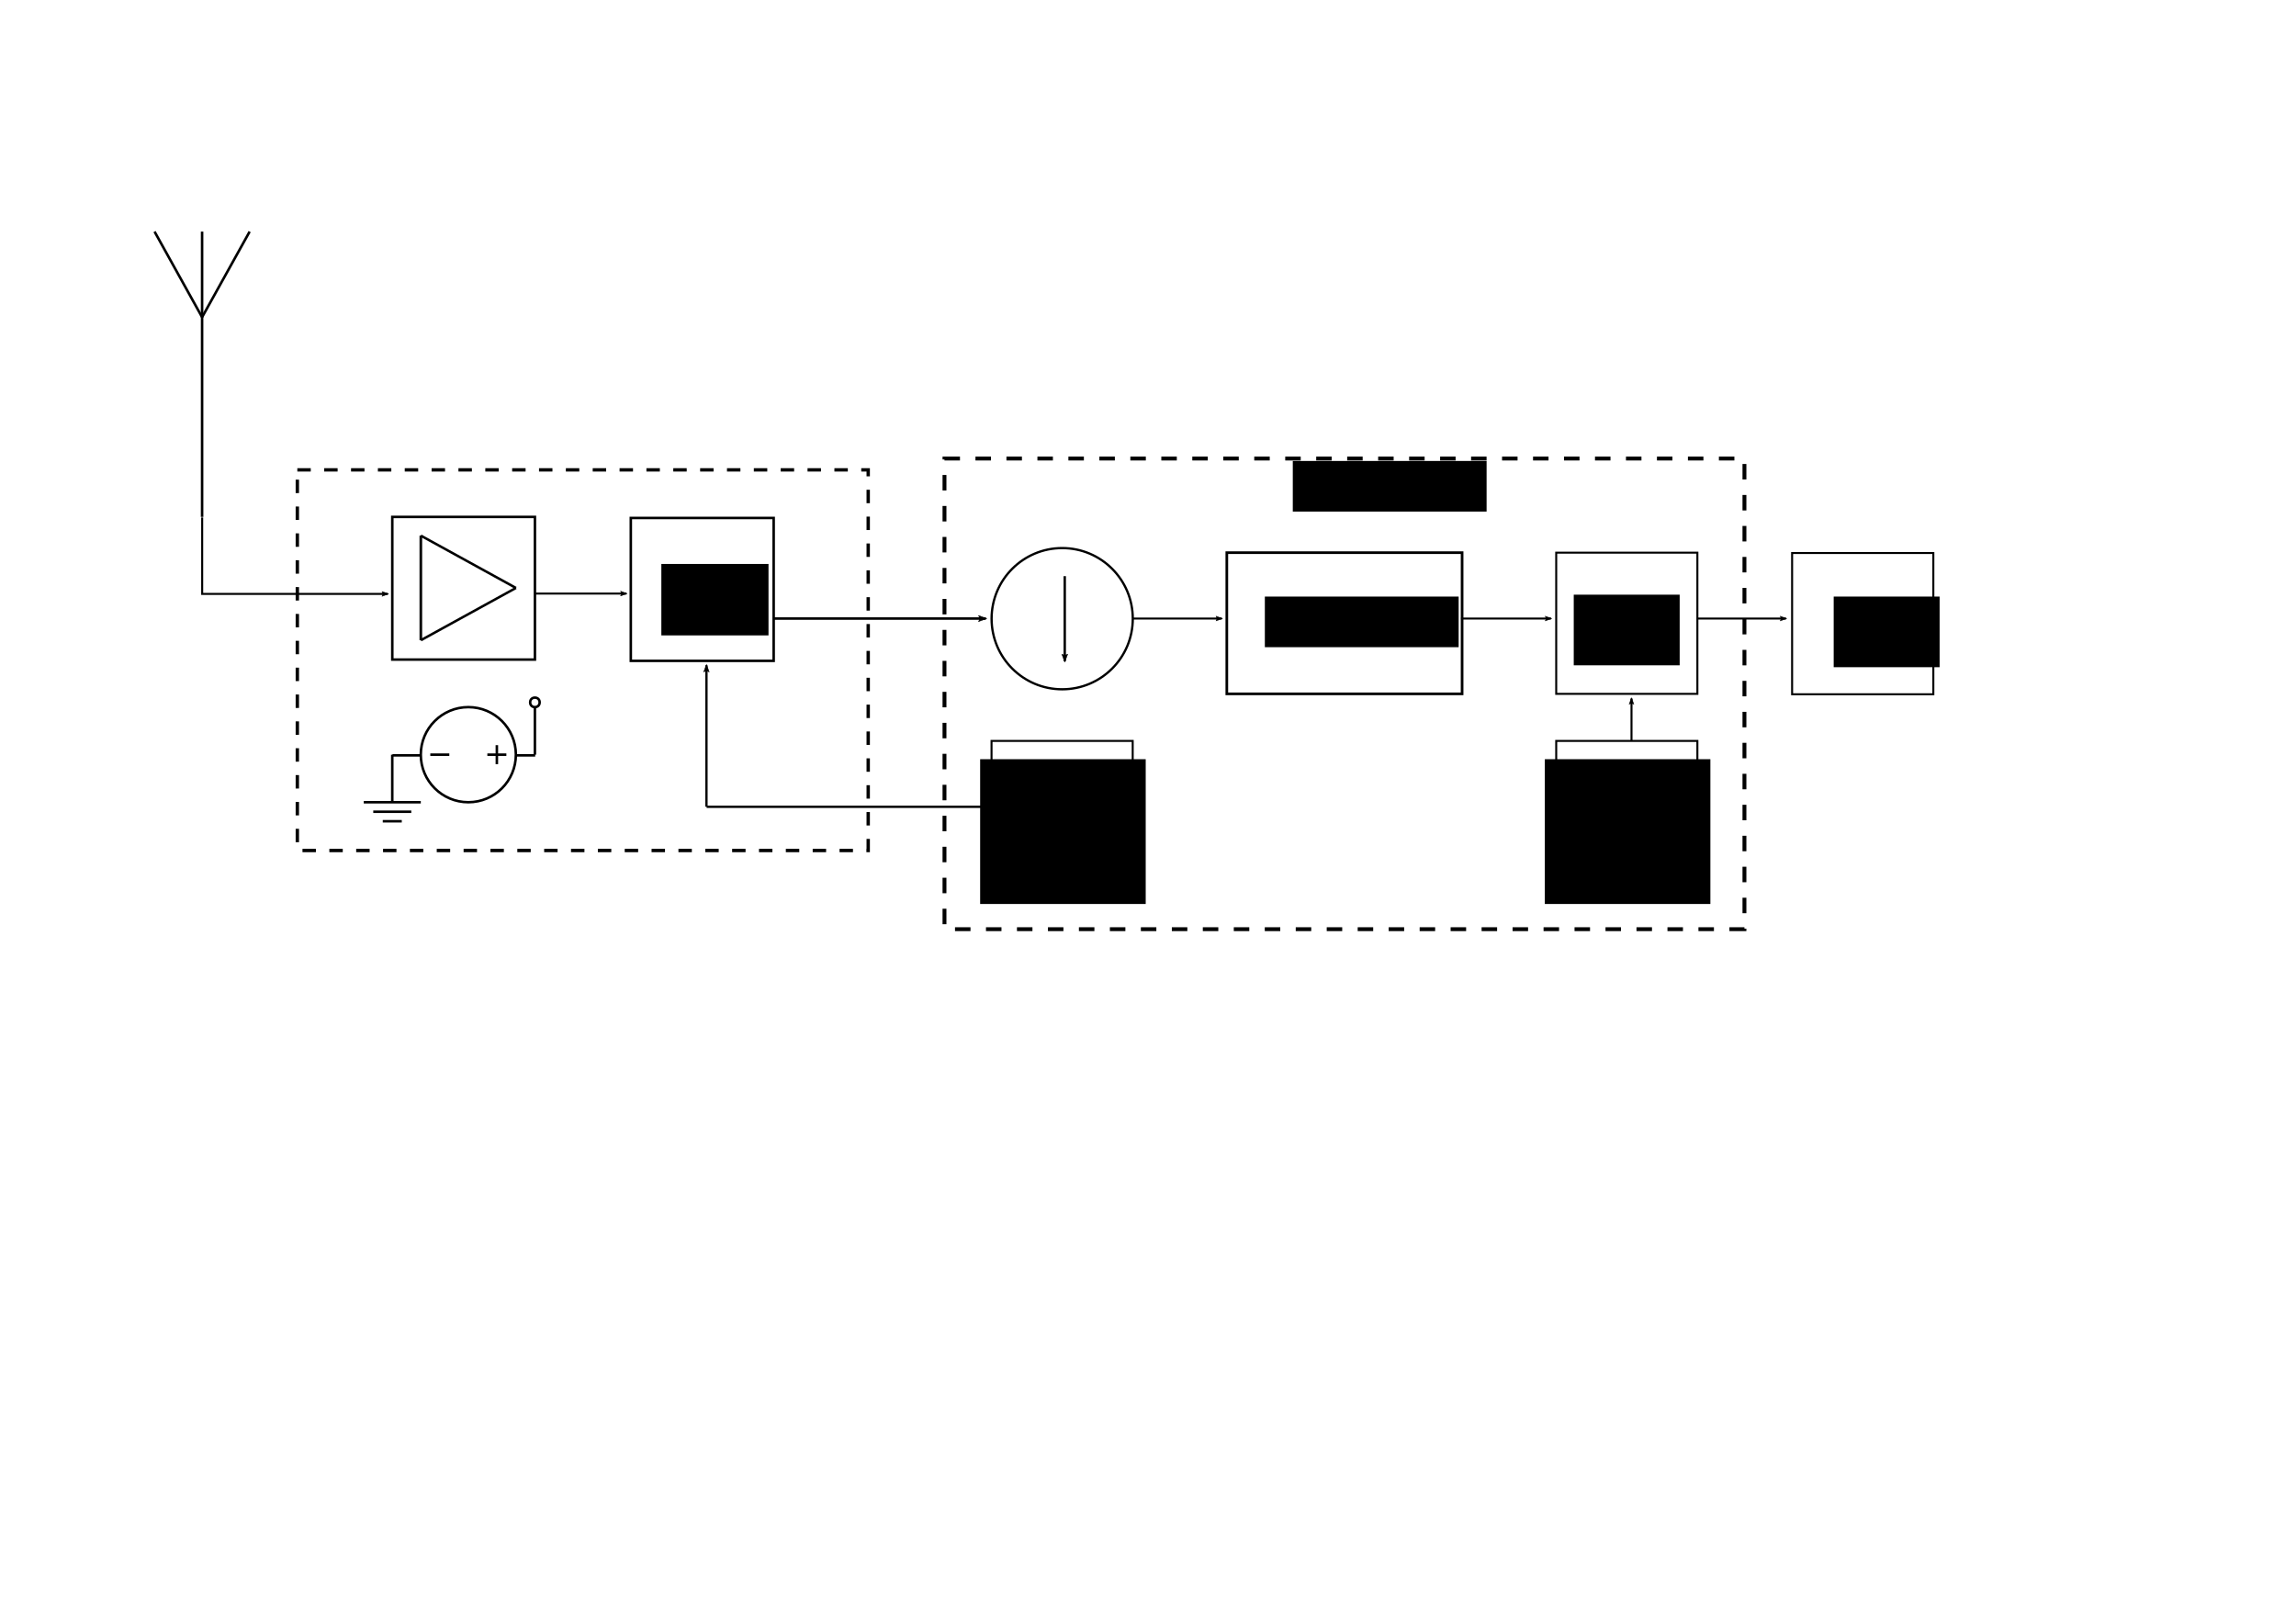 <?xml version="1.0" encoding="UTF-8" standalone="no"?>
<!-- Created with Inkscape (http://www.inkscape.org/) -->

<svg
   xmlns:dc="http://purl.org/dc/elements/1.1/"
   xmlns:cc="http://creativecommons.org/ns#"
   xmlns:rdf="http://www.w3.org/1999/02/22-rdf-syntax-ns#"
   xmlns:svg="http://www.w3.org/2000/svg"
   xmlns="http://www.w3.org/2000/svg"
   xmlns:sodipodi="http://sodipodi.sourceforge.net/DTD/sodipodi-0.dtd"
   xmlns:inkscape="http://www.inkscape.org/namespaces/inkscape"
   width="297mm"
   height="210mm"
   viewBox="0 0 1052.362 744.094"
   id="svg2"
   version="1.1"
   inkscape:version="0.91 r13725"
   sodipodi:docname="allModules.svg"
   inkscape:export-filename="C:\Users\kkthx\Dropbox\__Praca_dyplomowa\thesis\document\images\sdrGeneral.png"
   inkscape:export-xdpi="90"
   inkscape:export-ydpi="90">
  <sodipodi:namedview
     id="base"
     pagecolor="#ffffff"
     bordercolor="#666666"
     borderopacity="1.0"
     inkscape:pageopacity="0.0"
     inkscape:pageshadow="2"
     inkscape:zoom="0.53182881"
     inkscape:cx="471.72993"
     inkscape:cy="448.11878"
     inkscape:document-units="px"
     inkscape:current-layer="layer1"
     showgrid="true"
     showguides="true"
     borderlayer="false"
     objecttolerance="10000"
     inkscape:snap-tangential="true"
     inkscape:snap-perpendicular="true"
     inkscape:snap-path-clip="true"
     inkscape:snap-path-mask="true"
     guidetolerance="10000"
     inkscape:snap-intersection-paths="false"
     inkscape:object-nodes="true"
     inkscape:snap-smooth-nodes="true"
     inkscape:snap-midpoints="false"
     inkscape:object-paths="false"
     inkscape:snap-nodes="true"
     inkscape:snap-center="false"
     inkscape:snap-object-midpoints="false"
     inkscape:snap-others="false"
     inkscape:snap-bbox="true"
     inkscape:window-width="1366"
     inkscape:window-height="684"
     inkscape:window-x="-8"
     inkscape:window-y="-8"
     inkscape:window-maximized="1">
    <inkscape:grid
       type="xygrid"
       id="grid4684"
       enabled="true"
       visible="true"
       units="mm"
       spacingx="7.087"
       spacingy="7.087" />
  </sodipodi:namedview>
  <defs
     id="defs4">
    <marker
       inkscape:stockid="Arrow2Lend"
       orient="auto"
       refY="0.0"
       refX="0.0"
       id="Arrow2Lend"
       style="overflow:visible;"
       inkscape:isstock="true">
      <path
         id="path5754"
         style="fill-rule:evenodd;stroke-width:0.625;stroke-linejoin:round;"
         d="M 8.719,4.034 L -2.207,0.016 L 8.719,-4.002 C 6.973,-1.63 6.983,1.616 8.719,4.034 z "
         transform="scale(1.1) rotate(180) translate(1,0)" />
    </marker>
    <marker
       inkscape:isstock="true"
       style="overflow:visible;"
       id="marker5043"
       refX="0.0"
       refY="0.0"
       orient="auto"
       inkscape:stockid="Arrow2Lend">
      <path
         transform="scale(1.1) rotate(180) translate(1,0)"
         d="M 8.719,4.034 L -2.207,0.016 L 8.719,-4.002 C 6.973,-1.63 6.983,1.616 8.719,4.034 z "
         style="fill-rule:evenodd;stroke-width:0.625;stroke-linejoin:round;stroke:#000000;stroke-opacity:1;fill:#000000;fill-opacity:1"
         id="path5045" />
    </marker>
    <marker
       inkscape:stockid="Arrow1Lstart"
       orient="auto"
       refY="0.0"
       refX="0.0"
       id="Arrow1Lstart"
       style="overflow:visible"
       inkscape:isstock="true">
      <path
         id="path4605"
         d="M 0.0,0.0 L 5.0,-5.0 L -12.5,0.0 L 5.0,5.0 L 0.0,0.0 z "
         style="fill-rule:evenodd;stroke:#000000;stroke-width:1pt;stroke-opacity:1;fill:#000000;fill-opacity:1"
         transform="scale(0.8) translate(12.5,0)" />
    </marker>
    <marker
       inkscape:isstock="true"
       style="overflow:visible;"
       id="marker6280"
       refX="0.0"
       refY="0.0"
       orient="auto"
       inkscape:stockid="Arrow2Lend">
      <path
         transform="scale(1.1) rotate(180) translate(1,0)"
         d="M 8.719,4.034 L -2.207,0.016 L 8.719,-4.002 C 6.973,-1.63 6.983,1.616 8.719,4.034 z "
         style="fill-rule:evenodd;stroke-width:0.625;stroke-linejoin:round;stroke:#000000;stroke-opacity:1;fill:#000000;fill-opacity:1"
         id="path6282" />
    </marker>
    <marker
       inkscape:stockid="Arrow2Lend"
       orient="auto"
       refY="0.0"
       refX="0.0"
       id="marker6240"
       style="overflow:visible;"
       inkscape:isstock="true">
      <path
         id="path6242"
         style="fill-rule:evenodd;stroke-width:0.625;stroke-linejoin:round;stroke:#000000;stroke-opacity:1;fill:#000000;fill-opacity:1"
         d="M 8.719,4.034 L -2.207,0.016 L 8.719,-4.002 C 6.973,-1.63 6.983,1.616 8.719,4.034 z "
         transform="scale(1.1) rotate(180) translate(1,0)" />
    </marker>
    <marker
       inkscape:stockid="Arrow2Lend"
       orient="auto"
       refY="0.0"
       refX="0.0"
       id="marker6208"
       style="overflow:visible;"
       inkscape:isstock="true">
      <path
         id="path6210"
         style="fill-rule:evenodd;stroke-width:0.625;stroke-linejoin:round;stroke:#000000;stroke-opacity:1;fill:#000000;fill-opacity:1"
         d="M 8.719,4.034 L -2.207,0.016 L 8.719,-4.002 C 6.973,-1.63 6.983,1.616 8.719,4.034 z "
         transform="scale(1.1) rotate(180) translate(1,0)" />
    </marker>
    <marker
       inkscape:stockid="Arrow2Send"
       orient="auto"
       refY="0.0"
       refX="0.0"
       id="Arrow2Send"
       style="overflow:visible;"
       inkscape:isstock="true">
      <path
         id="path4847"
         style="fill-rule:evenodd;stroke-width:0.625;stroke-linejoin:round;stroke:#000000;stroke-opacity:1;fill:#000000;fill-opacity:1"
         d="M 8.719,4.034 L -2.207,0.016 L 8.719,-4.002 C 6.973,-1.63 6.983,1.616 8.719,4.034 z "
         transform="scale(0.3) rotate(180) translate(-2.3,0)" />
    </marker>
    <marker
       inkscape:stockid="TriangleOutL"
       orient="auto"
       refY="0.0"
       refX="0.0"
       id="TriangleOutL"
       style="overflow:visible"
       inkscape:isstock="true">
      <path
         id="path4956"
         d="M 5.77,0.0 L -2.88,5.0 L -2.88,-5.0 L 5.77,0.0 z "
         style="fill-rule:evenodd;stroke:#000000;stroke-width:1pt;stroke-opacity:1;fill:#000000;fill-opacity:1"
         transform="scale(0.8)" />
    </marker>
    <marker
       inkscape:stockid="Arrow1Lend"
       orient="auto"
       refY="0.0"
       refX="0.0"
       id="marker5150"
       style="overflow:visible;"
       inkscape:isstock="true">
      <path
         id="path5152"
         d="M 0.0,0.0 L 5.0,-5.0 L -12.5,0.0 L 5.0,5.0 L 0.0,0.0 z "
         style="fill-rule:evenodd;stroke:#000000;stroke-width:1pt;stroke-opacity:1;fill:#000000;fill-opacity:1"
         transform="scale(0.8) rotate(180) translate(12.5,0)" />
    </marker>
    <inkscape:perspective
       sodipodi:type="inkscape:persp3d"
       inkscape:vp_x="0 : 372.04724 : 1"
       inkscape:vp_y="0 : 1000 : 0"
       inkscape:vp_z="1052.3622 : 372.04724 : 1"
       inkscape:persp3d-origin="526.1811 : 248.03149 : 1"
       id="perspective4760" />
    <marker
       inkscape:stockid="Arrow2Lend"
       orient="auto"
       refY="0"
       refX="0"
       id="marker6208-9"
       style="overflow:visible"
       inkscape:isstock="true">
      <path
         inkscape:connector-curvature="0"
         id="path6210-7"
         style="fill:#000000;fill-opacity:1;fill-rule:evenodd;stroke:#000000;stroke-width:0.625;stroke-linejoin:round;stroke-opacity:1"
         d="M 8.719,4.034 -2.207,0.016 8.719,-4.002 c -1.745,2.372 -1.735,5.617 -6e-7,8.035 z"
         transform="matrix(-1.1,0,0,-1.1,-1.1,0)" />
    </marker>
    <marker
       inkscape:stockid="Arrow2Lend"
       orient="auto"
       refY="0"
       refX="0"
       id="marker6208-96"
       style="overflow:visible"
       inkscape:isstock="true">
      <path
         inkscape:connector-curvature="0"
         id="path6210-2"
         style="fill:#000000;fill-opacity:1;fill-rule:evenodd;stroke:#000000;stroke-width:0.625;stroke-linejoin:round;stroke-opacity:1"
         d="M 8.719,4.034 -2.207,0.016 8.719,-4.002 c -1.745,2.372 -1.735,5.617 -6e-7,8.035 z"
         transform="matrix(-1.1,0,0,-1.1,-1.1,0)" />
    </marker>
    <marker
       inkscape:stockid="Arrow2Lend"
       orient="auto"
       refY="0"
       refX="0"
       id="marker6208-8"
       style="overflow:visible"
       inkscape:isstock="true">
      <path
         inkscape:connector-curvature="0"
         id="path6210-3"
         style="fill:#000000;fill-opacity:1;fill-rule:evenodd;stroke:#000000;stroke-width:0.625;stroke-linejoin:round;stroke-opacity:1"
         d="M 8.719,4.034 -2.207,0.016 8.719,-4.002 c -1.745,2.372 -1.735,5.617 -6e-7,8.035 z"
         transform="matrix(-1.1,0,0,-1.1,-1.1,0)" />
    </marker>
    <marker
       inkscape:stockid="Arrow2Lend"
       orient="auto"
       refY="0"
       refX="0"
       id="marker6208-8-9"
       style="overflow:visible"
       inkscape:isstock="true">
      <path
         inkscape:connector-curvature="0"
         id="path6210-3-3"
         style="fill:#000000;fill-opacity:1;fill-rule:evenodd;stroke:#000000;stroke-width:0.625;stroke-linejoin:round;stroke-opacity:1"
         d="M 8.719,4.034 -2.207,0.016 8.719,-4.002 c -1.745,2.372 -1.735,5.617 -6e-7,8.035 z"
         transform="matrix(-1.1,0,0,-1.1,-1.1,0)" />
    </marker>
    <marker
       inkscape:stockid="Arrow2Lend"
       orient="auto"
       refY="0"
       refX="0"
       id="Arrow2Lend-2"
       style="overflow:visible"
       inkscape:isstock="true"
       inkscape:collect="always">
      <path
         inkscape:connector-curvature="0"
         id="path4835-4"
         style="fill:#000000;fill-opacity:1;fill-rule:evenodd;stroke:#000000;stroke-width:0.625;stroke-linejoin:round;stroke-opacity:1"
         d="M 8.719,4.034 -2.207,0.016 8.719,-4.002 c -1.745,2.372 -1.735,5.617 -6e-7,8.035 z"
         transform="matrix(-1.1,0,0,-1.1,-1.1,0)" />
    </marker>
    <marker
       inkscape:stockid="Arrow2Lend"
       orient="auto"
       refY="0"
       refX="0"
       id="marker6208-8-9-3"
       style="overflow:visible"
       inkscape:isstock="true">
      <path
         inkscape:connector-curvature="0"
         id="path6210-3-3-0"
         style="fill:#000000;fill-opacity:1;fill-rule:evenodd;stroke:#000000;stroke-width:0.625;stroke-linejoin:round;stroke-opacity:1"
         d="M 8.719,4.034 -2.207,0.016 8.719,-4.002 c -1.745,2.372 -1.735,5.617 -6e-7,8.035 z"
         transform="matrix(-1.1,0,0,-1.1,-1.1,0)" />
    </marker>
    <marker
       inkscape:stockid="Arrow2Lend"
       orient="auto"
       refY="0"
       refX="0"
       id="Arrow2Lend-3"
       style="overflow:visible"
       inkscape:isstock="true"
       inkscape:collect="always">
      <path
         inkscape:connector-curvature="0"
         id="path4835-9"
         style="fill:#000000;fill-opacity:1;fill-rule:evenodd;stroke:#000000;stroke-width:0.625;stroke-linejoin:round;stroke-opacity:1"
         d="M 8.719,4.034 -2.207,0.016 8.719,-4.002 c -1.745,2.372 -1.735,5.617 -6e-7,8.035 z"
         transform="matrix(-1.1,0,0,-1.1,-1.1,0)" />
    </marker>
    <marker
       inkscape:stockid="Arrow2Lend"
       orient="auto"
       refY="0"
       refX="0"
       id="marker6208-8-9-7"
       style="overflow:visible"
       inkscape:isstock="true">
      <path
         inkscape:connector-curvature="0"
         id="path6210-3-3-3"
         style="fill:#000000;fill-opacity:1;fill-rule:evenodd;stroke:#000000;stroke-width:0.625;stroke-linejoin:round;stroke-opacity:1"
         d="M 8.719,4.034 -2.207,0.016 8.719,-4.002 c -1.745,2.372 -1.735,5.617 -6e-7,8.035 z"
         transform="matrix(-1.1,0,0,-1.1,-1.1,0)" />
    </marker>
    <marker
       inkscape:stockid="Arrow2Lend"
       orient="auto"
       refY="0"
       refX="0"
       id="marker6208-8-3"
       style="overflow:visible"
       inkscape:isstock="true">
      <path
         inkscape:connector-curvature="0"
         id="path6210-3-39"
         style="fill:#000000;fill-opacity:1;fill-rule:evenodd;stroke:#000000;stroke-width:0.625;stroke-linejoin:round;stroke-opacity:1"
         d="M 8.719,4.034 -2.207,0.016 8.719,-4.002 c -1.745,2.372 -1.735,5.617 -6e-7,8.035 z"
         transform="matrix(-1.1,0,0,-1.1,-1.1,0)" />
    </marker>
    <marker
       inkscape:stockid="Arrow2Lend"
       orient="auto"
       refY="0"
       refX="0"
       id="marker6208-96-6"
       style="overflow:visible"
       inkscape:isstock="true">
      <path
         inkscape:connector-curvature="0"
         id="path6210-2-3"
         style="fill:#000000;fill-opacity:1;fill-rule:evenodd;stroke:#000000;stroke-width:0.625;stroke-linejoin:round;stroke-opacity:1"
         d="M 8.719,4.034 -2.207,0.016 8.719,-4.002 c -1.745,2.372 -1.735,5.617 -6e-7,8.035 z"
         transform="matrix(-1.1,0,0,-1.1,-1.1,0)" />
    </marker>
    <marker
       inkscape:stockid="Arrow2Lend"
       orient="auto"
       refY="0"
       refX="0"
       id="marker6208-9-9"
       style="overflow:visible"
       inkscape:isstock="true">
      <path
         inkscape:connector-curvature="0"
         id="path6210-7-5"
         style="fill:#000000;fill-opacity:1;fill-rule:evenodd;stroke:#000000;stroke-width:0.625;stroke-linejoin:round;stroke-opacity:1"
         d="M 8.719,4.034 -2.207,0.016 8.719,-4.002 c -1.745,2.372 -1.735,5.617 -6e-7,8.035 z"
         transform="matrix(-1.1,0,0,-1.1,-1.1,0)" />
    </marker>
    <marker
       inkscape:stockid="Arrow2Lend"
       orient="auto"
       refY="0"
       refX="0"
       id="Arrow2Lend-8"
       style="overflow:visible"
       inkscape:isstock="true"
       inkscape:collect="always">
      <path
         inkscape:connector-curvature="0"
         id="path4835-5"
         style="fill:#000000;fill-opacity:1;fill-rule:evenodd;stroke:#000000;stroke-width:0.625;stroke-linejoin:round;stroke-opacity:1"
         d="M 8.719,4.034 -2.207,0.016 8.719,-4.002 c -1.745,2.372 -1.735,5.617 -6e-7,8.035 z"
         transform="matrix(-1.1,0,0,-1.1,-1.1,0)" />
    </marker>
    <marker
       inkscape:isstock="true"
       style="overflow:visible"
       id="marker6280-0"
       refX="0"
       refY="0"
       orient="auto"
       inkscape:stockid="Arrow2Lend">
      <path
         inkscape:connector-curvature="0"
         transform="matrix(-1.1,0,0,-1.1,-1.1,0)"
         d="M 8.719,4.034 -2.207,0.016 8.719,-4.002 c -1.745,2.372 -1.735,5.617 -6e-7,8.035 z"
         style="fill:#000000;fill-opacity:1;fill-rule:evenodd;stroke:#000000;stroke-width:0.625;stroke-linejoin:round;stroke-opacity:1"
         id="path6282-0" />
    </marker>
  </defs>
  <g
     inkscape:label="Layer 1"
     inkscape:groupmode="layer"
     id="layer1"
     transform="translate(0,-308.268)">
    <rect
       style="opacity:0;fill:#0000ff;fill-rule:evenodd;stroke:#000000;stroke-width:0.615px;stroke-linecap:butt;stroke-linejoin:miter;stroke-opacity:1"
       id="rect2911"
       width="114.307"
       height="113.965"
       x="201.45"
       y="488.26" />
    <rect
       style="opacity:1;fill:none;fill-opacity:1;stroke:#000000;stroke-width:1.538;stroke-linejoin:miter;stroke-miterlimit:4;stroke-dasharray:6.154, 6.154;stroke-dashoffset:0;stroke-opacity:1"
       id="rect6066-7"
       width="261.66"
       height="174.44"
       x="136.281"
       y="523.592" />
    <g
       id="g4297"
       transform="matrix(0.462,0,0,0.462,76.317,304.997)"
       style="stroke-width:2.5;stroke-miterlimit:4;stroke-dasharray:none">
      <rect
         y="520.866"
         x="460.63"
         height="141.732"
         width="141.732"
         id="rect6066"
         style="opacity:1;fill:none;fill-opacity:1;stroke:#000000;stroke-width:2.5;stroke-linejoin:miter;stroke-miterlimit:4;stroke-dasharray:none;stroke-dashoffset:104;stroke-opacity:1" />
      <flowRoot
         transform="translate(420.068,176.715)"
         style="font-style:normal;font-weight:normal;font-size:40px;line-height:125%;font-family:sans-serif;letter-spacing:0px;word-spacing:0px;fill:#000000;fill-opacity:1;stroke:none;stroke-width:2.5;stroke-linecap:butt;stroke-linejoin:miter;stroke-miterlimit:4;stroke-dasharray:none;stroke-opacity:1"
         id="flowRoot6318-3-2"
         xml:space="preserve"><flowRegion
           id="flowRegion6320-9-8"><rect
             y="389.764"
             x="70.866"
             height="70.866"
             width="106.299"
             id="rect6322-5-8"
             style="stroke-width:2.5;stroke-miterlimit:4;stroke-dasharray:none" /></flowRegion><flowPara
           style="line-height:125%;letter-spacing:-2px;stroke-width:2.5;stroke-miterlimit:4;stroke-dasharray:none"
           id="flowPara6324-2-2">ADC</flowPara></flowRoot>    </g>
    <path
       style="color:#000000;clip-rule:nonzero;display:inline;overflow:visible;visibility:visible;opacity:1;isolation:auto;mix-blend-mode:normal;color-interpolation:sRGB;color-interpolation-filters:linearRGB;solid-color:#000000;solid-opacity:1;fill:#ffffff;fill-opacity:1;fill-rule:evenodd;stroke:none;stroke-width:2;stroke-linecap:butt;stroke-linejoin:bevel;stroke-miterlimit:4;stroke-dasharray:none;stroke-dashoffset:0;stroke-opacity:1;color-rendering:auto;image-rendering:auto;shape-rendering:auto;text-rendering:auto;enable-background:accumulate"
       id="path4255"
       sodipodi:type="arc"
       sodipodi:cx="195.15446"
       sodipodi:cy="438.5524"
       sodipodi:rx="23.985464"
       sodipodi:ry="28.346457"
       sodipodi:start="6.2328849"
       sodipodi:end="0.56550588"
       sodipodi:open="true"
       d="m 219.11,437.127 a 23.985,28.346 0 0 1 -3.704,16.614" />
    <path
       style="fill:none;fill-rule:evenodd;stroke:#000000;stroke-width:1.05;stroke-linecap:butt;stroke-linejoin:miter;stroke-miterlimit:4;stroke-dasharray:none;stroke-opacity:1;marker-end:url(#Arrow2Lend-2)"
       d="m 323.804,677.971 0,-64.83"
       id="path6064-0"
       inkscape:connector-curvature="0" />
    <g
       id="g6059"
       transform="matrix(0.615,0,0,0.615,27.256,159.449)"
       style="stroke-width:1.875;stroke-miterlimit:4;stroke-dasharray:none">
      <path
         inkscape:connector-curvature="0"
         id="path5772"
         d="m 106.299,414.567 0,212.598"
         style="fill:none;fill-rule:evenodd;stroke:#000000;stroke-width:1.875;stroke-linecap:butt;stroke-linejoin:miter;stroke-miterlimit:4;stroke-dasharray:none;stroke-opacity:1" />
      <path
         inkscape:connector-curvature="0"
         id="path5774"
         d="m 70.866,414.567 35.433,63.78"
         style="fill:none;fill-rule:evenodd;stroke:#000000;stroke-width:1.875;stroke-linecap:butt;stroke-linejoin:miter;stroke-miterlimit:4;stroke-dasharray:none;stroke-opacity:1" />
      <path
         inkscape:connector-curvature="0"
         id="path5776"
         d="m 141.732,414.567 -35.433,63.78"
         style="fill:none;fill-rule:evenodd;stroke:#000000;stroke-width:1.875;stroke-linecap:butt;stroke-linejoin:miter;stroke-miterlimit:4;stroke-dasharray:none;stroke-opacity:1" />
    </g>
    <g
       id="g5028"
       transform="matrix(0.615,0,0,0.615,49.061,159.449)"
       style="stroke-width:1.875;stroke-miterlimit:4;stroke-dasharray:none">
      <rect
         y="627.165"
         x="212.598"
         height="106.299"
         width="106.299"
         id="rect6066-3-4-1-5"
         style="opacity:1;fill:none;fill-opacity:1;stroke:#000000;stroke-width:1.875;stroke-linejoin:miter;stroke-miterlimit:4;stroke-dasharray:none;stroke-dashoffset:104;stroke-opacity:1" />
      <g
         transform="matrix(2,0,0,1.833,-262.205,-560.433)"
         id="g5023"
         style="stroke-width:0.979;stroke-miterlimit:4;stroke-dasharray:none">
        <path
           style="fill:none;fill-rule:evenodd;stroke:#000000;stroke-width:0.979;stroke-linecap:butt;stroke-linejoin:miter;stroke-miterlimit:4;stroke-dasharray:none;stroke-opacity:1"
           d="m 248.031,698.032 0,-42.52"
           id="path5017"
           inkscape:connector-curvature="0" />
        <path
           style="fill:none;fill-rule:evenodd;stroke:#000000;stroke-width:0.979;stroke-linecap:butt;stroke-linejoin:miter;stroke-miterlimit:4;stroke-dasharray:none;stroke-opacity:1"
           d="M 283.465,676.772 248.031,655.512"
           id="path5019"
           inkscape:connector-curvature="0" />
        <path
           style="fill:none;fill-rule:evenodd;stroke:#000000;stroke-width:0.979;stroke-linecap:butt;stroke-linejoin:miter;stroke-miterlimit:4;stroke-dasharray:none;stroke-opacity:1"
           d="m 248.031,698.032 35.433,-21.26"
           id="path5021"
           inkscape:connector-curvature="0" />
      </g>
    </g>
    <path
       style="fill:none;fill-rule:evenodd;stroke:#000000;stroke-width:0.923;stroke-linecap:butt;stroke-linejoin:miter;stroke-miterlimit:4;stroke-dasharray:none;stroke-opacity:1;marker-end:url(#marker5043)"
       d="m 92.671,545.397 0,35.044 85.116,0"
       id="path5035"
       inkscape:connector-curvature="0" />
    <g
       id="g5522"
       transform="matrix(0.615,0,0,0.615,18.534,159.449)"
       style="stroke-width:1.875;stroke-miterlimit:4;stroke-dasharray:none">
      <ellipse
         ry="35.433"
         rx="35.433"
         cy="804.331"
         cx="318.898"
         id="path4257-4"
         style="color:#000000;clip-rule:nonzero;display:inline;overflow:visible;visibility:visible;opacity:1;isolation:auto;mix-blend-mode:normal;color-interpolation:sRGB;color-interpolation-filters:linearRGB;solid-color:#000000;solid-opacity:1;fill:#ffffff;fill-opacity:1;fill-rule:evenodd;stroke:#000000;stroke-width:1.875;stroke-linecap:butt;stroke-linejoin:bevel;stroke-miterlimit:4;stroke-dasharray:none;stroke-dashoffset:0;stroke-opacity:1;color-rendering:auto;image-rendering:auto;shape-rendering:auto;text-rendering:auto;enable-background:accumulate" />
      <path
         inkscape:connector-curvature="0"
         id="path5516"
         d="m 290.551,804.331 14.173,0"
         style="fill:none;fill-rule:evenodd;stroke:#000000;stroke-width:1.875;stroke-linecap:butt;stroke-linejoin:miter;stroke-miterlimit:4;stroke-dasharray:none;stroke-opacity:1" />
      <path
         inkscape:connector-curvature="0"
         id="path5518"
         d="m 347.244,804.331 -14.173,0"
         style="fill:none;fill-rule:evenodd;stroke:#000000;stroke-width:1.875;stroke-linecap:butt;stroke-linejoin:miter;stroke-miterlimit:4;stroke-dasharray:none;stroke-opacity:1" />
      <path
         inkscape:connector-curvature="0"
         id="path5520"
         d="m 340.157,811.417 0,-14.173"
         style="fill:none;fill-rule:evenodd;stroke:#000000;stroke-width:1.875;stroke-linecap:butt;stroke-linejoin:miter;stroke-miterlimit:4;stroke-dasharray:none;stroke-opacity:1" />
    </g>
    <path
       style="fill:none;fill-rule:evenodd;stroke:#000000;stroke-width:1.154;stroke-linecap:butt;stroke-linejoin:miter;stroke-miterlimit:4;stroke-dasharray:none;stroke-opacity:1"
       d="m 192.974,654.422 -13.083,0"
       id="path5816"
       inkscape:connector-curvature="0" />
    <path
       style="fill:none;fill-rule:evenodd;stroke:#000000;stroke-width:1.154;stroke-linecap:butt;stroke-linejoin:miter;stroke-miterlimit:4;stroke-dasharray:none;stroke-opacity:1"
       d="m 236.584,654.422 8.722,0"
       id="path5820"
       inkscape:connector-curvature="0" />
    <g
       id="g5869"
       style="stroke-width:1.875;stroke-miterlimit:4;stroke-dasharray:none"
       transform="matrix(0.615,0,0,0.615,27.256,159.449)">
      <path
         inkscape:connector-curvature="0"
         id="path5824"
         d="m 354.331,804.331 0,-35.433"
         style="fill:none;fill-rule:evenodd;stroke:#000000;stroke-width:1.875;stroke-linecap:butt;stroke-linejoin:miter;stroke-miterlimit:4;stroke-dasharray:none;stroke-opacity:1" />
      <ellipse
         ry="3.543"
         rx="3.543"
         cy="765.354"
         cx="354.331"
         id="path4257-4-4"
         style="color:#000000;clip-rule:nonzero;display:inline;overflow:visible;visibility:visible;opacity:1;isolation:auto;mix-blend-mode:normal;color-interpolation:sRGB;color-interpolation-filters:linearRGB;solid-color:#000000;solid-opacity:1;fill:#ffffff;fill-opacity:1;fill-rule:evenodd;stroke:#000000;stroke-width:1.875;stroke-linecap:butt;stroke-linejoin:bevel;stroke-miterlimit:4;stroke-dasharray:none;stroke-dashoffset:0;stroke-opacity:1;color-rendering:auto;image-rendering:auto;shape-rendering:auto;text-rendering:auto;enable-background:accumulate" />
    </g>
    <g
       id="g5863"
       style="stroke-width:1.875;stroke-miterlimit:4;stroke-dasharray:none"
       transform="matrix(0.615,0,0,0.615,27.256,159.449)">
      <path
         inkscape:connector-curvature="0"
         id="path5818"
         d="m 248.031,839.764 0,-35.433"
         style="fill:none;fill-rule:evenodd;stroke:#000000;stroke-width:1.875;stroke-linecap:butt;stroke-linejoin:miter;stroke-miterlimit:4;stroke-dasharray:none;stroke-opacity:1" />
      <path
         inkscape:connector-curvature="0"
         id="path5857"
         d="m 226.772,839.764 42.52,0"
         style="fill:none;fill-rule:evenodd;stroke:#000000;stroke-width:1.875;stroke-linecap:butt;stroke-linejoin:miter;stroke-miterlimit:4;stroke-dasharray:none;stroke-opacity:1" />
      <path
         inkscape:connector-curvature="0"
         id="path5859"
         d="m 233.858,846.85 28.346,0"
         style="fill:none;fill-rule:evenodd;stroke:#000000;stroke-width:1.875;stroke-linecap:butt;stroke-linejoin:miter;stroke-miterlimit:4;stroke-dasharray:none;stroke-opacity:1" />
      <path
         inkscape:connector-curvature="0"
         id="path5861"
         d="m 240.945,853.937 14.173,0"
         style="fill:none;fill-rule:evenodd;stroke:#000000;stroke-width:1.875;stroke-linecap:butt;stroke-linejoin:miter;stroke-miterlimit:4;stroke-dasharray:none;stroke-opacity:1" />
    </g>
    <path
       style="fill:none;fill-rule:evenodd;stroke:#000000;stroke-width:0.923;stroke-linecap:butt;stroke-linejoin:miter;stroke-miterlimit:4;stroke-dasharray:none;stroke-opacity:1;marker-end:url(#Arrow2Lend-3)"
       d="m 245.306,580.285 41.808,0"
       id="path6064-7"
       inkscape:connector-curvature="0" />
    <path
       style="fill:none;fill-rule:evenodd;stroke:#000000;stroke-width:0.913;stroke-linecap:butt;stroke-linejoin:miter;stroke-miterlimit:4;stroke-dasharray:none;stroke-opacity:1;marker-end:url(#marker6280-0)"
       d="m 777.987,591.732 40.625,0"
       id="path5778"
       inkscape:connector-curvature="0" />
    <rect
       style="opacity:0;fill:#0000ff;fill-rule:evenodd;stroke:#000000;stroke-width:0.609px;stroke-linecap:butt;stroke-linejoin:miter;stroke-opacity:1"
       id="rect2911-1"
       width="113.065"
       height="112.726"
       x="454.224"
       y="526.59" />
    <path
       style="fill:none;fill-rule:evenodd;stroke:#000000;stroke-width:1.144;stroke-linecap:butt;stroke-linejoin:miter;stroke-miterlimit:4;stroke-dasharray:none;stroke-opacity:1;marker-end:url(#Arrow2Lend-8)"
       d="m 354.331,591.732 97.527,0"
       id="path6064-8"
       inkscape:connector-curvature="0" />
    <rect
       style="opacity:1;fill:none;fill-opacity:1;stroke:#000000;stroke-width:1.775;stroke-linejoin:miter;stroke-miterlimit:4;stroke-dasharray:7.099, 7.099;stroke-dashoffset:0;stroke-opacity:1"
       id="rect6066-7-5"
       width="366.655"
       height="215.68"
       x="432.9"
       y="518.401" />
    <g
       id="g4490"
       transform="matrix(0.609,0,0,0.609,260.356,244.488)">
      <rect
         y="520.866"
         x="921.26"
         height="106.299"
         width="106.299"
         id="rect6066-3"
         style="opacity:1;fill:none;fill-opacity:1;stroke:#000000;stroke-width:1.5;stroke-linejoin:miter;stroke-miterlimit:4;stroke-dasharray:none;stroke-dashoffset:104;stroke-opacity:1" />
      <flowRoot
         transform="translate(8.571,-1.429)"
         style="font-style:normal;font-weight:normal;font-size:30px;line-height:125%;font-family:sans-serif;letter-spacing:0px;word-spacing:0px;fill:#000000;fill-opacity:1;stroke:none;stroke-width:1px;stroke-linecap:butt;stroke-linejoin:miter;stroke-opacity:1"
         id="flowRoot6318-3-2-0"
         xml:space="preserve"><flowRegion
           id="flowRegion6320-9-8-9"><rect
             y="555.075"
             x="943.988"
             height="53.15"
             width="79.724"
             id="rect6322-5-8-90" /></flowRegion><flowPara
           style="line-height:125%;letter-spacing:-1.5px"
           id="flowPara6324-2-2-8">PC</flowPara></flowRoot>    </g>
    <rect
       style="opacity:1;fill:none;fill-opacity:1;stroke:#000000;stroke-width:1.217;stroke-linejoin:miter;stroke-miterlimit:4;stroke-dasharray:none;stroke-dashoffset:104;stroke-opacity:1"
       id="rect6066-3-8"
       width="107.84"
       height="64.704"
       x="562.307"
       y="561.537" />
    <flowRoot
       xml:space="preserve"
       id="flowRoot6318-3-2-0-9"
       style="font-style:normal;font-weight:normal;font-size:30px;line-height:125%;font-family:sans-serif;letter-spacing:0px;word-spacing:0px;fill:#000000;fill-opacity:1;stroke:none;stroke-width:1px;stroke-linecap:butt;stroke-linejoin:miter;stroke-opacity:1"
       transform="matrix(0.609,0,0,0.609,4.848,243.619)"><flowRegion
         id="flowRegion6320-9-8-9-8"><rect
           id="rect6322-5-8-90-0"
           width="145.865"
           height="38.085"
           x="943.988"
           y="555.075" /></flowRegion><flowPara
         id="flowPara6324-2-2-8-1"
         style="line-height:125%;letter-spacing:-1.5px">Goertzel</flowPara></flowRoot>    <rect
       style="opacity:1;fill:none;fill-opacity:1;stroke:#000000;stroke-width:0.913;stroke-linejoin:miter;stroke-miterlimit:4;stroke-dasharray:none;stroke-dashoffset:104;stroke-opacity:1"
       id="rect6066-3-8-8"
       width="64.704"
       height="64.704"
       x="713.283"
       y="561.537" />
    <flowRoot
       xml:space="preserve"
       id="flowRoot6318-3-2-0-9-8"
       style="font-style:normal;font-weight:normal;font-size:30px;line-height:125%;font-family:sans-serif;letter-spacing:0px;word-spacing:0px;fill:#000000;fill-opacity:1;stroke:none;stroke-width:1px;stroke-linecap:butt;stroke-linejoin:miter;stroke-opacity:1"
       transform="matrix(0.609,0,0,0.609,146.429,242.749)"><flowRegion
         id="flowRegion6320-9-8-9-8-8"><rect
           id="rect6322-5-8-90-0-3"
           width="79.724"
           height="53.15"
           x="943.988"
           y="555.075" /></flowRegion><flowPara
         id="flowPara6324-2-2-8-1-6"
         style="line-height:125%;letter-spacing:-1.5px">UART</flowPara></flowRoot>    <rect
       style="opacity:1;fill:none;fill-opacity:1;stroke:#000000;stroke-width:0.913;stroke-linejoin:miter;stroke-miterlimit:4;stroke-dasharray:none;stroke-dashoffset:104;stroke-opacity:1"
       id="rect6066-3-4"
       width="64.704"
       height="64.704"
       x="713.283"
       y="647.809" />
    <flowRoot
       xml:space="preserve"
       id="flowRoot6318-3-2-0-8"
       style="font-style:normal;font-weight:normal;font-size:30px;line-height:125%;font-family:sans-serif;letter-spacing:0px;word-spacing:0px;fill:#000000;fill-opacity:1;stroke:none;stroke-width:1px;stroke-linecap:butt;stroke-linejoin:miter;stroke-opacity:1"
       transform="matrix(0.609,0,0,0.609,133.172,318.144)"><flowRegion
         id="flowRegion6320-9-8-9-1"><rect
           id="rect6322-5-8-90-8"
           width="124.606"
           height="108.952"
           x="943.988"
           y="555.075" /></flowRegion><flowPara
         id="flowPara6324-2-2-8-4"
         style="line-height:125%;text-align:center;letter-spacing:-1.5px;text-anchor:middle">PLL</flowPara><flowPara
         id="flowPara5507"
         style="line-height:125%;text-align:center;letter-spacing:-1.5px;text-anchor:middle">UART</flowPara></flowRoot>    <path
       style="fill:none;fill-rule:evenodd;stroke:#000000;stroke-width:0.913;stroke-linecap:butt;stroke-linejoin:miter;stroke-miterlimit:4;stroke-dasharray:none;stroke-opacity:1;marker-end:url(#marker6208-9-9)"
       d="m 747.792,647.747 0,-19.401"
       id="path6064-9-2"
       inkscape:connector-curvature="0" />
    <path
       style="fill:none;fill-rule:evenodd;stroke:#000000;stroke-width:0.913;stroke-linecap:butt;stroke-linejoin:miter;stroke-miterlimit:4;stroke-dasharray:none;stroke-opacity:1;marker-end:url(#marker6208-96-6)"
       d="m 669.663,591.732 41.242,0"
       id="path6064-9-9"
       inkscape:connector-curvature="0" />
    <path
       style="fill:none;fill-rule:evenodd;stroke:#000000;stroke-width:0.913;stroke-linecap:butt;stroke-linejoin:miter;stroke-miterlimit:4;stroke-dasharray:none;stroke-opacity:1;marker-end:url(#marker6208-8-3)"
       d="m 516.881,591.732 43.136,0"
       id="path6064-9-8"
       inkscape:connector-curvature="0" />
    <path
       style="color:#000000;clip-rule:nonzero;display:inline;overflow:visible;visibility:visible;opacity:1;isolation:auto;mix-blend-mode:normal;color-interpolation:sRGB;color-interpolation-filters:linearRGB;solid-color:#000000;solid-opacity:1;fill:#ffffff;fill-opacity:1;fill-rule:evenodd;stroke:none;stroke-width:2;stroke-linecap:butt;stroke-linejoin:bevel;stroke-miterlimit:4;stroke-dasharray:none;stroke-dashoffset:0;stroke-opacity:1;color-rendering:auto;image-rendering:auto;shape-rendering:auto;text-rendering:auto;enable-background:accumulate"
       id="path4255-2"
       sodipodi:type="arc"
       sodipodi:cx="447.99731"
       sodipodi:cy="477.42212"
       sodipodi:rx="23.724752"
       sodipodi:ry="28.038343"
       sodipodi:start="6.2328849"
       sodipodi:end="0.56550588"
       sodipodi:open="true"
       d="m 471.692,476.012 a 23.725,28.038 0 0 1 -3.664,16.434" />
    <g
       id="g4494"
       transform="matrix(0.55,0,0,0.55,269.757,153.308)">
      <circle
         r="58.83"
         cy="797.244"
         cx="394.714"
         id="path4257"
         style="color:#000000;clip-rule:nonzero;display:inline;overflow:visible;visibility:visible;opacity:1;isolation:auto;mix-blend-mode:normal;color-interpolation:sRGB;color-interpolation-filters:linearRGB;solid-color:#000000;solid-opacity:1;fill:#ffffff;fill-opacity:1;fill-rule:evenodd;stroke:#000000;stroke-width:1.898;stroke-linecap:butt;stroke-linejoin:bevel;stroke-miterlimit:4;stroke-dasharray:none;stroke-dashoffset:0;stroke-opacity:1;color-rendering:auto;image-rendering:auto;shape-rendering:auto;text-rendering:auto;enable-background:accumulate" />
      <path
         inkscape:connector-curvature="0"
         id="path6064-9-8-6"
         d="m 396.85,761.811 0,70.866"
         style="fill:none;fill-rule:evenodd;stroke:#000000;stroke-width:2;stroke-linecap:butt;stroke-linejoin:miter;stroke-miterlimit:4;stroke-dasharray:none;stroke-opacity:1;marker-end:url(#marker6208-8-9-7)" />
    </g>
    <flowRoot
       xml:space="preserve"
       id="flowRoot6318-3-2-0-9-5-5"
       style="font-style:normal;font-weight:normal;font-size:30px;line-height:125%;font-family:sans-serif;letter-spacing:0px;word-spacing:0px;fill:#000000;fill-opacity:1;stroke:none;stroke-width:1px;stroke-linecap:butt;stroke-linejoin:miter;stroke-opacity:1"
       transform="matrix(0.609,0,0,0.609,17.656,181.472)"><flowRegion
         id="flowRegion6320-9-8-9-8-0-4"><rect
           id="rect6322-5-8-90-0-6-8"
           width="145.865"
           height="38.085"
           x="943.988"
           y="555.075" /></flowRegion><flowPara
         id="flowPara6324-2-2-8-1-7-7"
         style="line-height:125%;letter-spacing:-1.5px">FPGA</flowPara></flowRoot>    <rect
       style="opacity:1;fill:none;fill-opacity:1;stroke:#000000;stroke-width:0.913;stroke-linejoin:miter;stroke-miterlimit:4;stroke-dasharray:none;stroke-dashoffset:104;stroke-opacity:1"
       id="rect6066-3-4-1"
       width="64.704"
       height="64.704"
       x="454.468"
       y="647.809" />
    <flowRoot
       xml:space="preserve"
       id="flowRoot6318-3-2-0-8-0"
       style="font-style:normal;font-weight:normal;font-size:30px;line-height:125%;font-family:sans-serif;letter-spacing:0px;word-spacing:0px;fill:#000000;fill-opacity:1;stroke:none;stroke-width:1px;stroke-linecap:butt;stroke-linejoin:miter;stroke-opacity:1"
       transform="matrix(0.609,0,0,0.609,-125.643,318.144)"><flowRegion
         id="flowRegion6320-9-8-9-1-6"><rect
           id="rect6322-5-8-90-8-7"
           width="124.606"
           height="108.952"
           x="943.988"
           y="555.075" /></flowRegion><flowPara
         id="flowPara6324-2-2-8-4-9"
         style="line-height:125%;text-align:center;letter-spacing:-1.5px;text-anchor:middle">PLL</flowPara><flowPara
         id="flowPara5507-0"
         style="line-height:125%;text-align:center;letter-spacing:-1.5px;text-anchor:middle">BOARD</flowPara></flowRoot>    <path
       style="fill:none;fill-rule:evenodd;stroke:#000000;stroke-width:1.045;stroke-linecap:butt;stroke-linejoin:miter;stroke-miterlimit:4;stroke-dasharray:none;stroke-opacity:1"
       d="m 323.884,678.004 130,0"
       id="path6064-6-6"
       inkscape:connector-curvature="0" />
  </g>
</svg>
